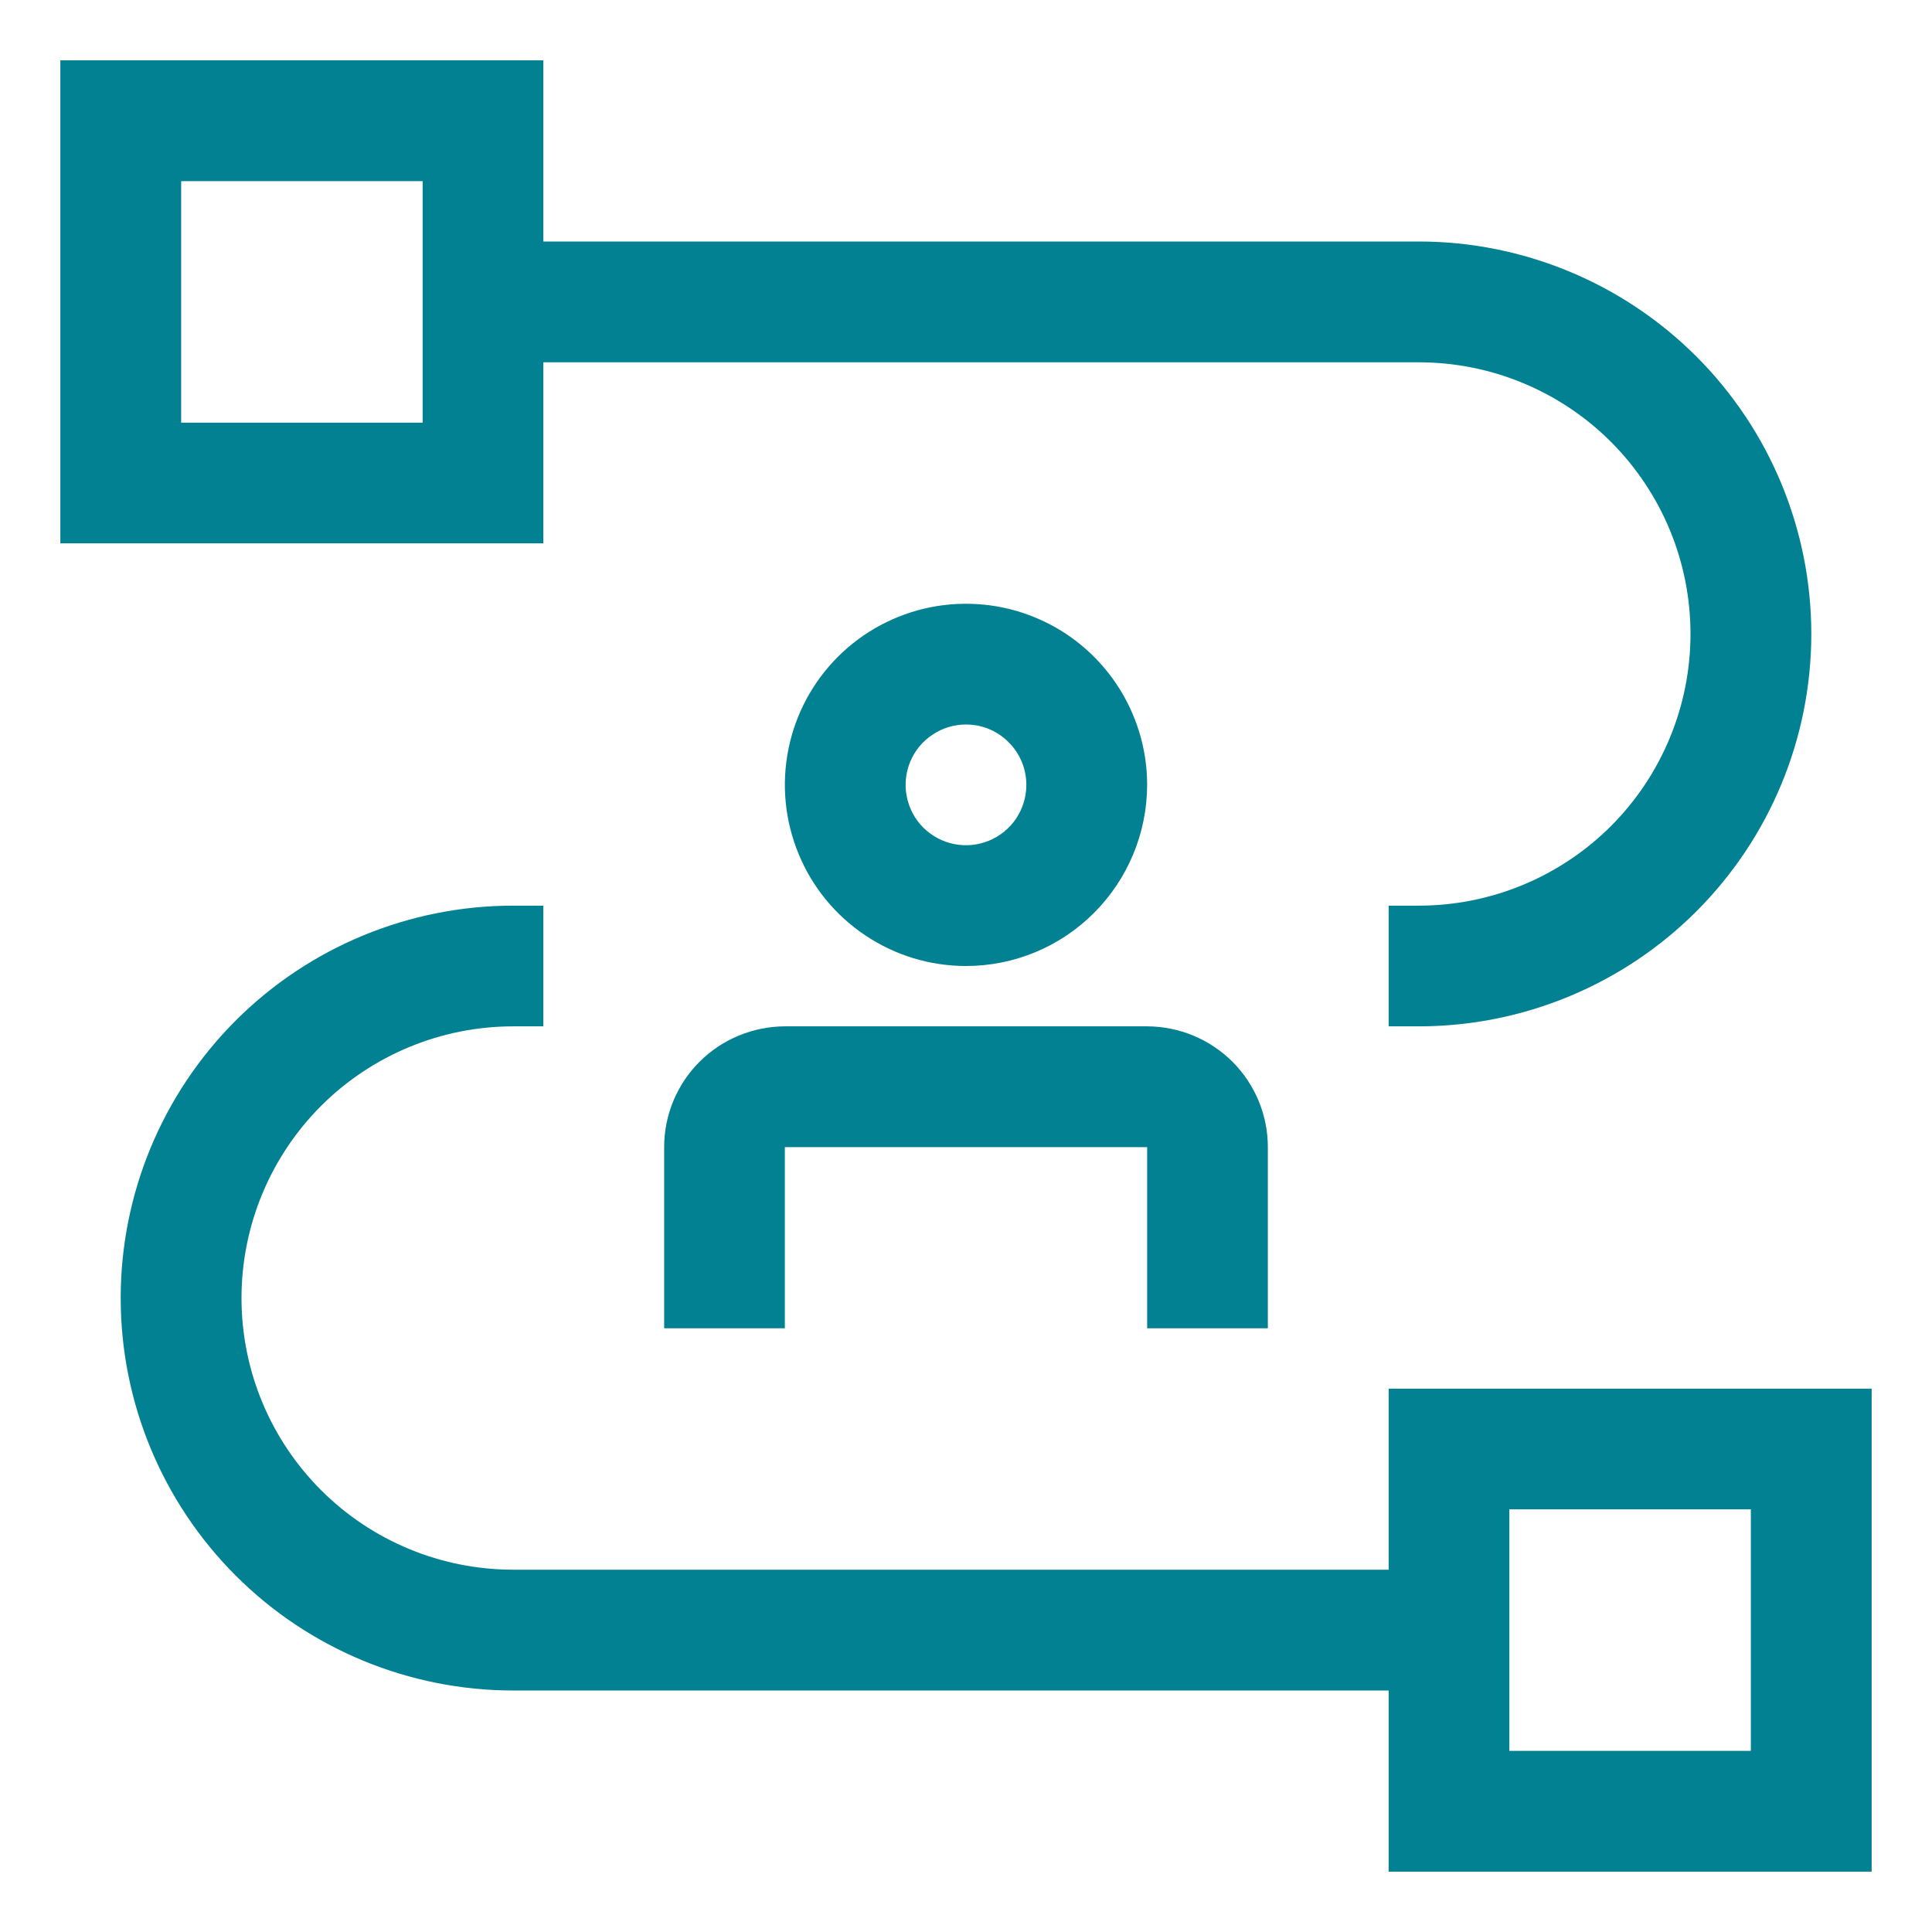 <svg xmlns="http://www.w3.org/2000/svg" width="17" height="17" viewBox="0 0 17 17" fill="none">
<g clip-path="url(#clip0_1173_509)">
<path d="M12.219 12.219V13.812H4.516C3.882 13.812 3.274 13.561 2.825 13.112C2.377 12.664 2.125 12.056 2.125 11.422C2.125 10.788 2.377 10.18 2.825 9.731C3.274 9.283 3.882 9.031 4.516 9.031H4.781V7.969H4.516C3.6 7.969 2.721 8.333 2.074 8.98C1.426 9.628 1.062 10.506 1.062 11.422C1.062 12.338 1.426 13.216 2.074 13.864C2.721 14.511 3.6 14.875 4.516 14.875H12.219V16.469H16.469V12.219H12.219ZM15.406 15.406H13.281V13.281H15.406V15.406Z" fill="#018191"/>
<path d="M11.156 11.688H10.094V10.094H6.906V11.688H5.844V10.094C5.844 9.812 5.956 9.542 6.155 9.343C6.354 9.144 6.625 9.032 6.906 9.031H10.094C10.376 9.032 10.646 9.144 10.845 9.343C11.044 9.542 11.156 9.812 11.156 10.094V11.688ZM8.5 8.5C8.185 8.5 7.877 8.407 7.615 8.231C7.352 8.056 7.148 7.807 7.028 7.516C6.907 7.225 6.875 6.904 6.937 6.595C6.998 6.286 7.15 6.002 7.373 5.779C7.596 5.556 7.88 5.405 8.189 5.343C8.498 5.282 8.819 5.313 9.11 5.434C9.401 5.554 9.65 5.759 9.825 6.021C10 6.283 10.094 6.591 10.094 6.906C10.093 7.329 9.925 7.734 9.626 8.033C9.328 8.332 8.923 8.5 8.5 8.5ZM8.5 6.375C8.395 6.375 8.292 6.406 8.205 6.465C8.117 6.523 8.049 6.606 8.009 6.703C7.969 6.8 7.958 6.907 7.979 7.01C7.999 7.113 8.05 7.208 8.124 7.282C8.199 7.356 8.293 7.407 8.396 7.427C8.499 7.448 8.606 7.437 8.703 7.397C8.8 7.357 8.883 7.289 8.942 7.201C9 7.114 9.031 7.011 9.031 6.906C9.031 6.765 8.975 6.63 8.875 6.531C8.776 6.431 8.641 6.375 8.5 6.375Z" fill="#018191"/>
<path d="M12.484 2.125H4.781V0.531H0.531V4.781H4.781V3.188H12.484C13.118 3.188 13.726 3.439 14.175 3.888C14.623 4.336 14.875 4.944 14.875 5.578C14.875 6.212 14.623 6.82 14.175 7.269C13.726 7.717 13.118 7.969 12.484 7.969H12.219V9.031H12.484C13.4 9.031 14.278 8.667 14.926 8.02C15.574 7.372 15.938 6.494 15.938 5.578C15.938 4.662 15.574 3.784 14.926 3.136C14.278 2.489 13.4 2.125 12.484 2.125ZM3.719 3.719H1.594V1.594H3.719V3.719Z" fill="#018191"/>
</g>
<defs>
<clipPath id="clip0_1173_509">
<rect width="17" height="17" fill="white"/>
</clipPath>
</defs>
</svg>